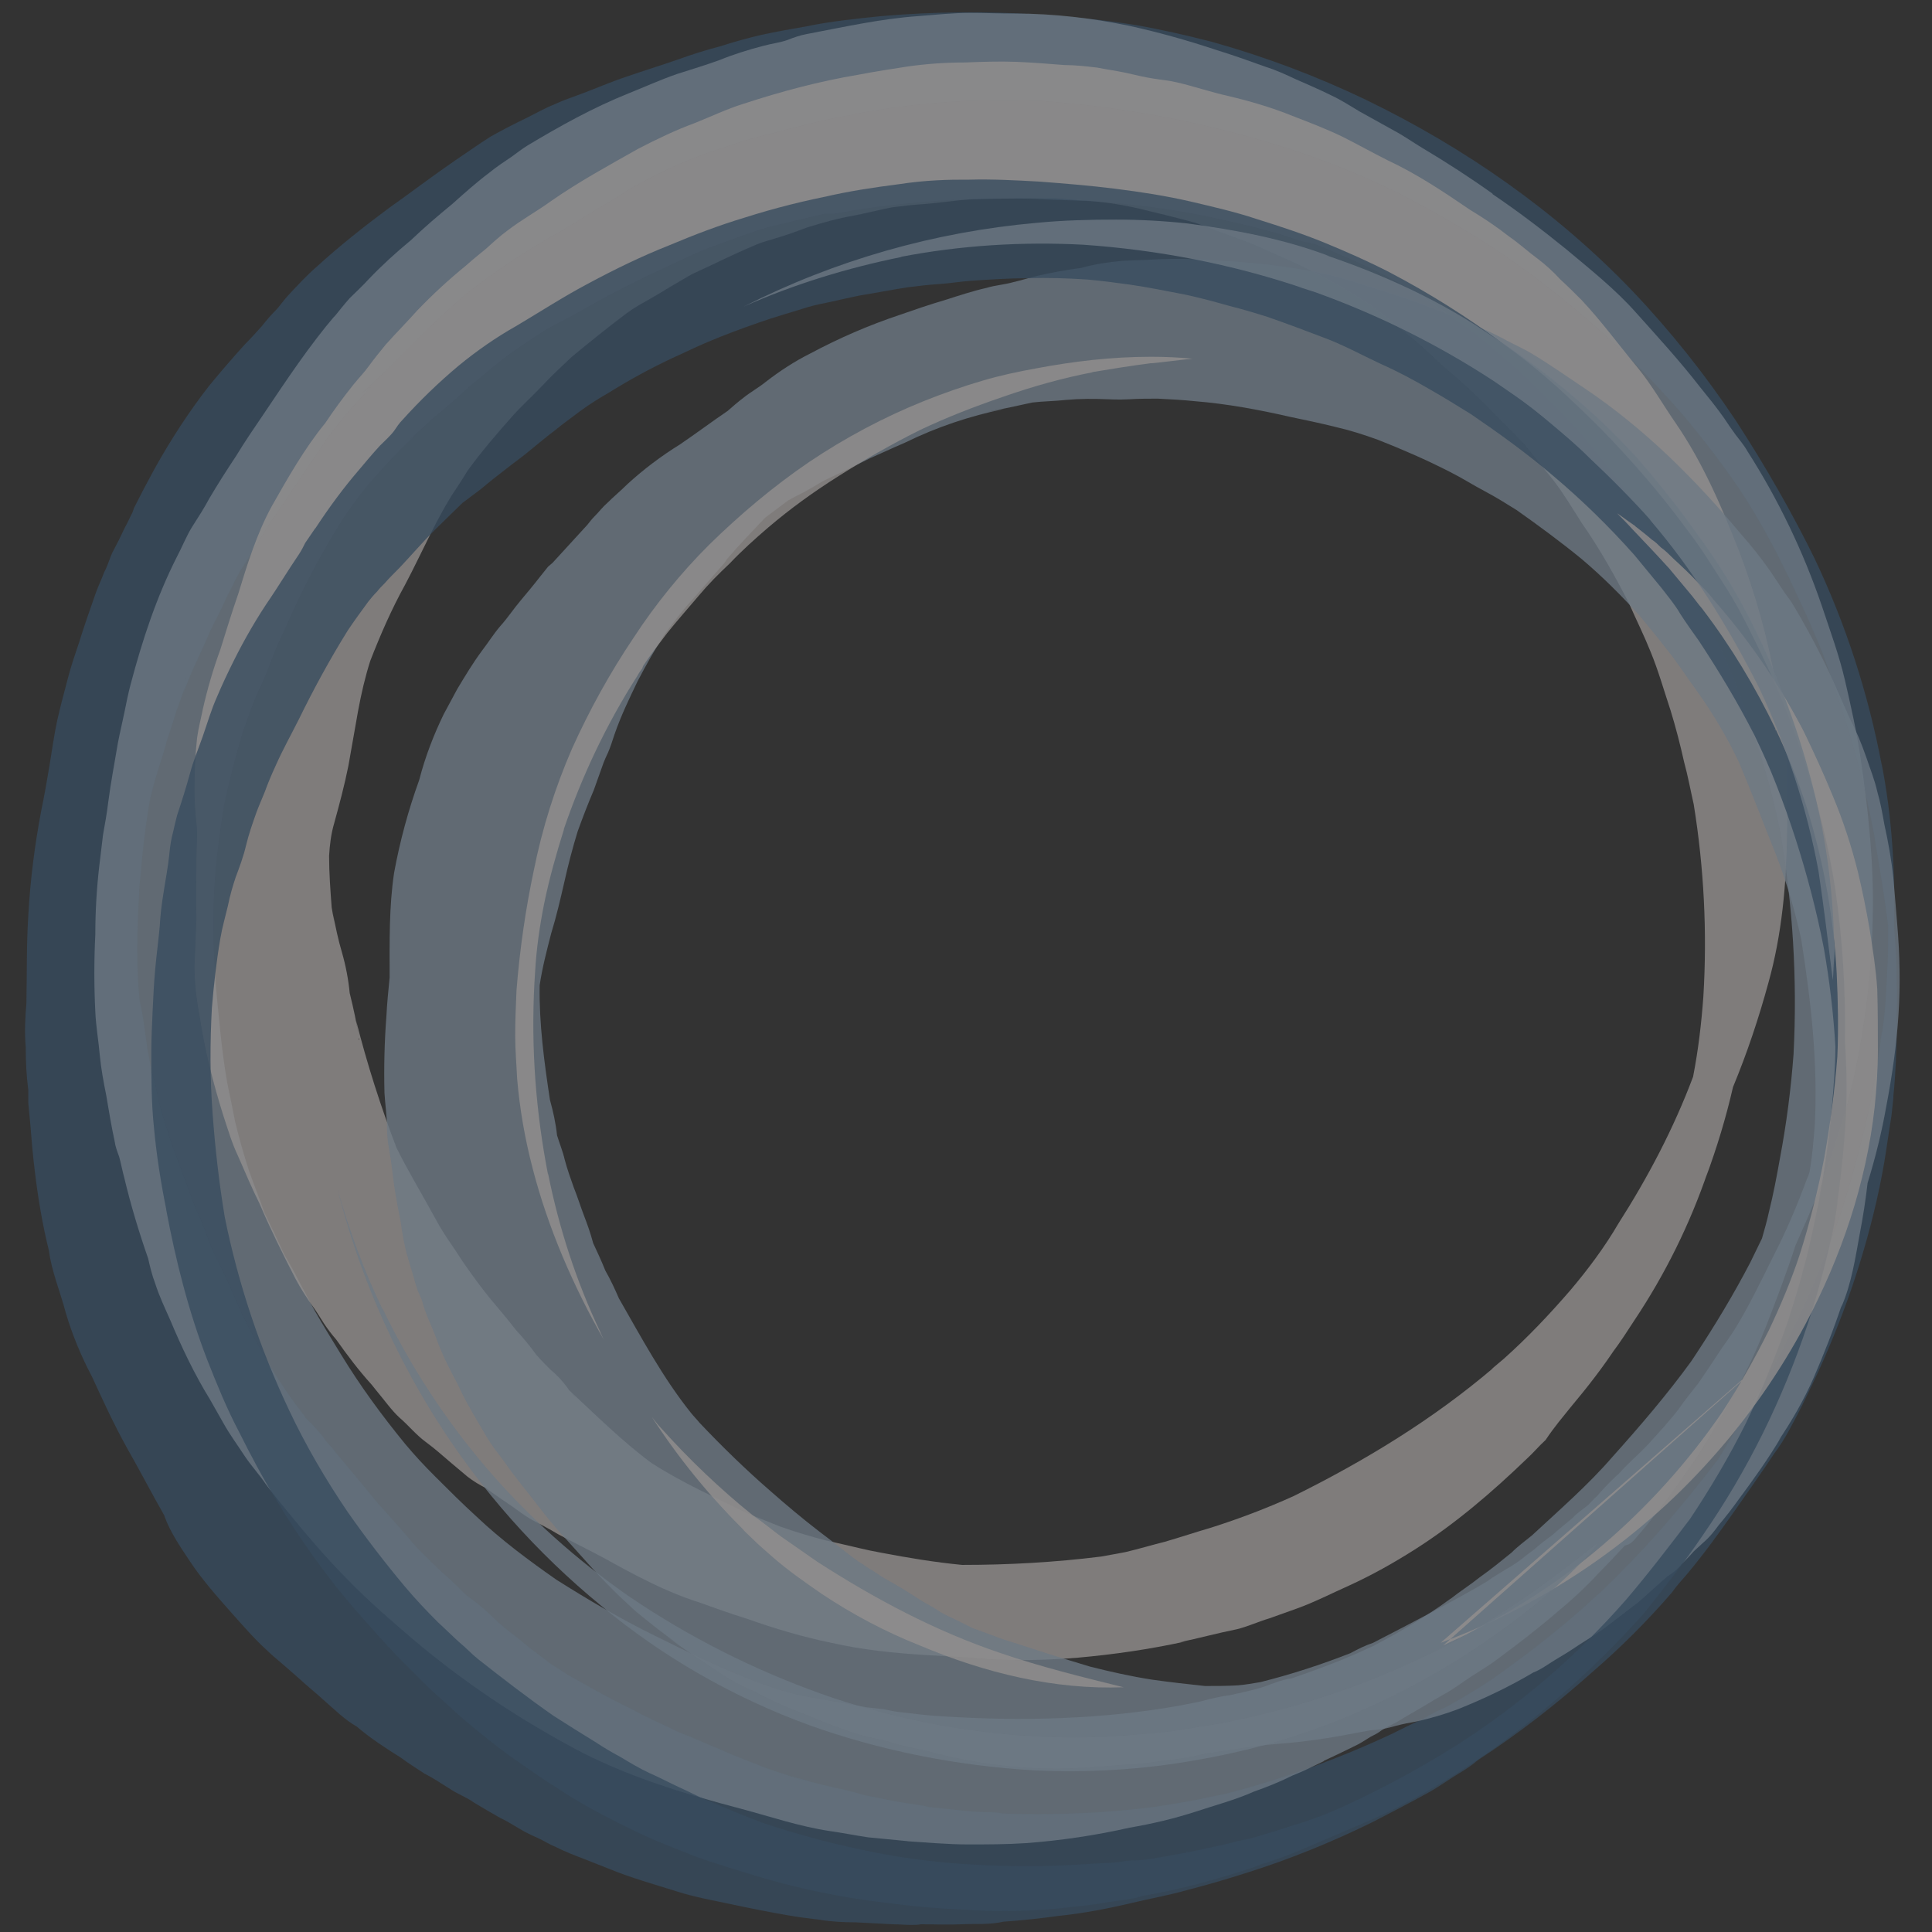 <?xml version="1.0" encoding="utf-8"?>
<!-- Generator: Adobe Illustrator 25.1.0, SVG Export Plug-In . SVG Version: 6.00 Build 0)  -->
<svg version="1.1" id="Layer_1" xmlns="http://www.w3.org/2000/svg" xmlns:xlink="http://www.w3.org/1999/xlink" x="0px" y="0px"
	 viewBox="0 0 300 300" style="enable-background:new 0 0 300 300;" xml:space="preserve">
<rect x="0" y="0" width="300" height="300" fill="#333333" stroke="none"/>
<style type="text/css">
	.st0{opacity:0.5;}
	.st1{opacity:0.79;fill:#3A6389;enable-background:new    ;}
	.st2{opacity:0.79;fill:#A6BED5;enable-background:new    ;}
	.st3{opacity:0.79;fill:#F3EBE9;enable-background:new    ;}
</style>
<g class="st0">
	<path class="st1" d="M261.9,244.5c2.7-3.2,5.2-6.7,7.6-10.1c2-2.9,4.1-5.8,6-8.7c1.7-2.2,3-4.9,4.3-7.4c1.1-2.3,2.3-4.7,3.3-7
		c2.2-5,4.1-10,5.7-15.2s2.9-10.4,3.8-15.7c0.4-2.4,0.7-4.7,1.1-7.1c0.1-0.9,0.2-1.8,0.3-2.8c0-0.1,0-0.2,0-0.3
		c0.2-1.8,0.3-3.7,0.4-5.5c0-0.9,0.1-1.8,0.1-2.7c0-0.5,0-1.1,0-1.7v0c0-2.9,0.1-5.8,0-8.7c0-0.1,0-0.2,0-0.2c0-2.6-0.2-5.1-0.4-7.7
		c0.2-8.4-0.3-16.8-1.9-25c0,0,0,0.1,0,0.1c-2.1-11.1-5.6-21.9-10.4-32l0.3,0.6c-3.7-7.6-7.9-14.9-12.5-22
		c-4.8-7.2-10.2-14-16.2-20.3c-11.8-12.3-26-22.2-41.3-29.6c-7.7-3.7-15.7-6.7-23.9-9c-3.9-1-7.8-1.9-11.8-2.6
		c-4.9-0.8-9.8-1.3-14.7-1.6c-8.3-0.6-16.6-0.5-24.8,0.2c-3.9,0.4-7.9,0.8-11.7,1.6c-2.3,0.4-4.6,0.8-6.9,1.3
		c-2.2,0.5-4.3,1.1-6.5,1.8c-2.3,0.6-4.5,1.3-6.7,2.1c-2.6,0.9-5.2,1.7-7.8,2.6c-2.4,0.8-4.7,1.8-7.1,2.7c-1.4,0.5-2.8,1-4.1,1.6
		c-1.5,0.6-2.9,1.4-4.3,2.1c-1.9,0.9-3.8,1.9-5.6,2.9c-1.9,1.2-3.7,2.5-5.5,3.7c-3.5,2.4-6.9,5-10.3,7.4c-3.9,2.9-7.7,5.9-11.2,9.1
		c-1.5,1.3-2.9,2.8-4.2,4.2c-0.4,0.4-0.8,0.9-1.2,1.4c-0.4,0.5-0.6,0.8-1,1.2c-0.7,0.7-1.4,1.5-2.1,2.4c-0.9,1-1.8,2-2.7,2.9
		c-1.9,2.1-3.8,4.3-5.6,6.5c-3.1,4-5.9,8.3-8.4,12.8c-1.1,2-2.2,4.1-3.2,6.1c-0.1,0.3-0.2,0.7-0.4,1c-0.3,0.6-0.6,1.3-1,2
		c-0.6,1.3-1.3,2.7-2,4c-0.4,0.9-0.7,2-1.2,2.9c-0.4,1.1-0.9,2.1-1.3,3.2c-0.9,2.6-1.8,5.1-2.6,7.7c-0.6,1.8-1.2,3.5-1.7,5.4
		c-0.6,2.3-1.2,4.5-1.7,6.7c-0.5,2.3-0.8,4.6-1.2,7c-0.4,2.4-0.8,4.7-1.3,7.1c-1,5.3-1.7,10.7-2,16.2c-0.3,4.6-0.2,9.1-0.3,13.7
		c-0.2,2.3-0.3,4.6-0.1,6.8c0,2.3,0.1,4.4,0.4,6.7c0,0.6,0,1.3,0,2c0.1,1.1,0.2,2.2,0.3,3.2c0.2,2.5,0.4,4.9,0.7,7.3
		c0.5,4.2,1.2,8.4,2.2,12.4c0.4,3.2,1.8,6.5,2.6,9.6c1,3.4,2.4,6.8,4.1,10c1.7,3.7,3.4,7.4,5.4,11c2,3.5,3.8,7,5.8,10.5l0.1,0.3
		c0.9,2.4,2.4,4.6,3.8,6.7c1.9,2.9,4.3,5.6,6.6,8.2c1.8,2,3.5,4,5.5,5.8c0.8,0.8,1.7,1.5,2.5,2.2s1.6,1.4,2.4,2.1
		c1.3,1.2,2.8,2.4,4.1,3.6c1.5,1.3,3.1,2.9,4.9,3.9c2.1,1.8,4.4,3.3,6.8,4.8c1.2,0.9,2.5,1.7,3.7,2.5c1.4,0.7,2.7,1.6,4,2.4
		c1.2,0.8,2.6,1.3,3.7,2.1c1.3,0.8,2.7,1.6,4.1,2.4c1.3,0.6,2.6,1.5,3.9,2.2c0.6,0.3,1.2,0.6,1.9,0.9c0.9,0.4,1.8,1,2.8,1.4
		c1.4,0.7,2.9,1.3,4.5,1.9c1.3,0.5,2.5,1,3.8,1.5c3.4,1.4,7,2.4,10.5,3.5c2.8,0.9,5.7,1.4,8.5,2c2.8,0.6,5.8,1.2,8.7,1.7
		c1.7,0.3,3.3,0.5,5,0.7c1.8,0.3,3.7,0.4,5.6,0.4c1.9,0.1,3.8,0.2,5.7,0.3c1,0,2,0.1,2.9,0.1c0.5,0,1,0,1.5-0.1c2.1,0,4.2,0.1,6.3,0
		s4.4,0.1,6.5-0.4c2.9-0.2,5.7-0.5,8.6-0.9c3.8-0.4,7.5-1.1,11.3-2c2.9-0.7,5.8-1.2,8.6-2c3.1-0.8,6.2-1.7,9.3-2.7
		c6.7-2.1,13.3-4.8,19.6-7.9c2.9-1.5,5.8-3,8.7-4.6c1.6-0.9,3.1-2,4.6-2.9c1-0.6,2.1-1.3,3-2.1c6.3-4.1,12.2-8.7,17.8-13.7
		c4.4-3.8,8.5-7.9,12.3-12.3C260.3,246.3,261.1,245.4,261.9,244.5L261.9,244.5z M257.8,237.6c-2.9,3.3-6,6.5-9.2,9.6
		c-1,0.8-1.9,1.7-2.9,2.6c-3.2,2.8-6.4,5.4-9.8,7.9c-1.8,1.3-3.6,2.7-5.5,3.9s-3.9,2.4-5.9,3.5c-1.2,0.5-2.4,1.1-3.5,1.8
		c-1.6,0.7-3.2,1.5-4.8,2.3c-8.3,3.9-16.9,7-25.7,9.3l0.5-0.1c-2,0.4-3.9,0.8-5.8,1.2c-2.3,0.4-4.6,0.8-6.9,1.1
		c-2.5,0.3-5,0.5-7.5,0.7c-5.1,0.3-10.1,0.4-15.2,0.2c-0.8-0.2-1.7-0.2-2.5-0.2l-2-0.1c-2.3-0.2-4.6-0.5-6.9-0.7l-0.7-0.2
		c-0.9-0.1-1.8-0.3-2.7-0.4c-2.1-0.3-4.2-0.8-6.3-1.2l1,0.3c-2.1-0.6-4.2-1.2-6.3-1.6c-2.2-0.5-4.3-1.1-6.4-1.7
		c0.9,0.3,1.7,0.6,2.6,0.9c-2.1-0.7-4.2-1.4-6.3-2.1c-2.2-0.9-4.5-1.7-6.7-2.7c-1.3-0.6-2.7-1.1-4-1.7c-1.3-0.6-2.9-1.1-4.2-1.8
		c-1.2-0.6-2.6-1.2-3.8-1.8c-1.1-0.5-2.2-1.2-3.3-1.7c-2.9-1.4-5.7-3-8.5-4.6l0.6,0.4c-1.2-0.7-2.3-1.5-3.5-2.2
		c-0.8-0.6-1.7-1.3-2.5-1.9c-1.3-0.9-2.5-2.1-3.8-3c-1.2-0.9-2.3-1.9-3.3-2.9c-1.2-1.1-2.4-2.1-3.7-3c-1.2-1.2-2.4-2.4-3.7-3.5
		c-1.3-1.2-2.6-2.5-3.8-3.7l-0.8-0.9l-0.1-0.1c-0.8-1-1.6-1.9-2.5-2.9c-0.9-1-1.8-2.1-2.7-3c-2.6-3.2-5.2-6.3-7.8-9.4
		c0.6,0.6,1.1,1.3,1.7,2c-0.7-0.9-1.5-1.7-2.2-2.6c-0.9-1.3-2-2.4-3.1-3.5l-0.1-0.2c-1.5-1.9-2.9-3.9-4.2-5.9
		c-1.7-2.7-3.2-5.5-4.7-8.3c-0.2-0.5-0.5-1-0.8-1.6c-0.7-1.6-1.4-3.2-2.1-4.8c-0.8-1.8-1.7-3.6-2.6-5.4c-0.8-2.1-1.5-4.2-2.5-6.2
		c-1.2-3.2-2.4-6.4-3.6-9.7c-0.7-2-1.3-4-1.9-6c-0.5-1.9-0.7-3.8-1.4-5.6c-0.2-1.5-0.5-2.9-0.8-4.4c0,0.3,0.1,0.6,0.2,0.9
		c-0.4-2.5-0.6-5-1.2-7.4c-0.6-5.6-0.4-11.2-0.1-16.8c0-0.8,0.1-1.7,0.2-2.5c0.3-3.7,0.7-7.3,1.3-11c0.6-3.6,2-7,2.9-10.5
		c-0.2,0.7-0.5,1.4-0.7,2.1c0.7-2.1,1.4-4.1,2-6.1c0.5-1.5,1.1-3,1.6-4.5l-0.4,1.4c1.1-3.2,2.7-6.2,4-9.3c0.7-1.6,1.6-3.1,2.3-4.7
		c0.7-1.6,1.6-3.2,2.4-4.8c1.6-2.4,3-4.9,4.6-7.4c0.6-0.9,1.3-1.9,1.9-2.8c0.6-0.8,1.2-1.7,1.7-2.5l-0.4,0.5
		c0.2-0.2,0.3-0.5,0.5-0.7l1-1.5c-0.2,0.3-0.5,0.7-0.7,1.1l1.6-2.4c1-1.5,2.1-3,3.1-4.6c1.3-1.9,2.8-3.6,4.2-5.3
		c1-1,1.9-2.1,2.9-3.1L56.2,61c3.3-2.9,6.3-6,9.4-9.1c2.2-2.2,4.4-4.2,6.7-6.2C77,42,81.9,38.8,86.9,36c2.6-1.5,5-3.1,7.6-4.6
		c1.3-0.7,2.5-1.6,3.7-2.3c1.6-0.9,3.2-1.7,4.8-2.5l-0.2,0.1l0.6-0.3c2.1-1,4.1-1.8,6.3-2.6c2.2-0.7,4.4-1.5,6.7-2.2
		c2.2-0.6,4.4-1.1,6.5-1.7c2.4-0.6,4.8-1.2,7.3-1.7l2.3-0.4l-0.3,0c9.8-1.9,19.9-2.6,29.9-2.1c13.4,1,26.6,3.6,39.3,7.8
		c5.4,1.8,10.7,4,15.8,6.5c5.4,2.8,10.6,5.8,15.6,9.1c10.6,7.2,20.2,15.7,28.6,25.4c3.1,3.7,6.1,7.6,8.8,11.6
		c2.8,4.2,5.2,8.7,7.4,13.2c1.4,3,2.9,6.1,4.2,9.2c1.5,3.4,2.7,7,3.8,10.5c2.3,6.7,4.1,13.6,5.4,20.5c0.1,0.6,0.2,1.3,0.3,1.9
		c0.7,4.1,1.4,8.3,1.9,12.4c0,2.6,0,5.1-0.2,7.7v0.1c0,0.8-0.1,1.5-0.1,2.3v-0.2c-0.1,2.1-0.3,4.3-0.6,6.4c-0.3,1-0.3,2.2-0.5,3.2
		c-0.3,2.2-0.7,4.3-1.1,6.4l0,0c0,0.2-0.1,0.5-0.1,0.7c-0.4,1.9-0.8,3.8-1.3,5.7c-1,4.1-2.1,8.1-3.4,12.1c-2.3,6.5-4.9,12.9-8,19.1
		c-3.3,6.6-7.3,12.9-11.1,19.3C263.8,230.5,260.9,234.1,257.8,237.6L257.8,237.6z M217,268.8l-0.5,0.2L217,268.8z M161.3,15.7
		l-0.7,0L161.3,15.7z M21.3,137.5l0-0.6L21.3,137.5z M28.7,105.8c0.1-0.2,0.1-0.5,0.2-0.7C28.8,105.4,28.8,105.6,28.7,105.8z
		 M292.2,118.4c0,0.1,0,0.2,0,0.3C292.2,118.6,292.2,118.5,292.2,118.4z"/>
	<path class="st2" d="M253.7,239.2c3.4-3.9,6.5-8.1,9.4-12.4c-0.2,0.4-0.5,0.7-0.7,1.1c2.8-4.1,5.2-8.5,7.6-12.8
		c2.7-4.9,4.6-10,6.5-15.1c0.8-2.2,1.6-4.4,2.3-6.6c0.6-1.4,1.3-2.9,1.9-4.3c3-6.9,5.4-14.2,7.1-21.5c1.8-8.3,2.9-16.8,3-25.3
		c0.2-8.3-0.7-16.5-1.9-24.7c-0.6-4-1.5-8-2.4-11.9c-0.9-3.9-2.3-7.7-3.6-11.6c-2.9-8.5-6.8-16.6-11.6-24.1
		c-0.5-0.9-1.2-1.7-1.8-2.5c-0.6-0.8-1.2-1.7-1.8-2.6c-1.2-1.7-2.5-3.3-3.8-4.9c-3.1-4-6.5-7.7-9.9-11.5c-3.2-3.6-7.1-6.7-10.8-9.8
		c-3.7-3-7.5-5.9-11.5-8.6l0.1,0c-3.5-2.5-7.2-4.9-10.9-7.1c-1.5-0.9-2.9-1.9-4.4-2.7c-1.8-1-3.6-2-5.4-3c-1.5-0.9-2.9-1.8-4.4-2.5
		c-1.8-0.9-3.7-1.7-5.5-2.5c-1.5-0.7-3-1.4-4.6-1.9c-2.5-0.9-5-1.8-7.6-2.6c-4.5-1.5-9.1-2.8-13.7-3.8c-5.8-1.2-11.7-1.9-17.7-1.9
		c-2.4,0-4.7-0.1-7-0.1c-2.7,0-5.4,0.3-8,0.5c-5.8,0.4-11.6,1.7-17.4,2.8c-1,0.2-1.9,0.5-2.9,0.9c-1.1,0.4-2.6,0.6-3.7,0.9
		c-2.3,0.6-4.6,1.3-6.8,2.2c-2.2,0.8-4.5,1.5-6.7,2.2c-2.6,0.9-5,2-7.5,3c-5.5,2.2-10.7,5.1-15.7,8.1c-0.8,0.5-1.6,1.1-2.4,1.7
		c-1.2,0.8-2.4,1.6-3.5,2.5c-2,1.5-3.9,3.2-5.8,4.9c-2.2,1.8-4.3,3.6-6.4,5.6c-2.3,1.9-4.5,3.9-6.6,6.1c-0.9,1-1.9,1.9-2.9,2.9
		c-0.8,0.9-1.6,1.9-2.4,2.9c0-0.1,0.1-0.2,0.2-0.3c-4.1,4.8-7.6,10.1-11.1,15.3c-1.5,2.2-3,4.4-4.4,6.7c-1.4,2.1-2.8,4.3-4.1,6.5
		c-0.8,1.5-1.7,2.9-2.6,4.3c-0.9,1.4-1.6,3.2-2.4,4.7c-3.2,6.3-5.4,13-7.2,19.8c-0.4,1.5-0.7,3-1,4.5c-0.3,1.5-0.7,3.1-1,4.7
		c-0.5,3-1.1,6.1-1.5,9.2c-0.2,1.7-0.5,3.3-0.8,5c-0.2,1.7-0.4,3.3-0.6,5c-0.4,3.5-0.6,7-0.6,10.5c-0.2,4-0.2,8,0,12
		c0.1,2.3,0.5,4.5,0.7,6.8c0.2,2.1,0.6,4.2,1,6.2c0.4,2.4,0.8,4.8,1.3,7.1c0.1,0.8,0.4,1.6,0.7,2.4c0.3,1.1,0.5,2.2,0.8,3.3
		c1,4.2,2.3,8.5,3.7,12.5l0,0c0.3,1.3,0.6,2.6,1.1,3.9c0.6,1.9,1.5,3.8,2.3,5.6c1.8,4.3,3.8,8.5,6.2,12.4c0.7,1.2,1.4,2.5,2.1,3.7
		c1,1.8,2.2,3.4,3.3,5.1c1,1.5,2.3,2.9,3.3,4.4c1,1.3,2,2.6,3,3.8c3.1,3.8,6.3,7.6,9.8,11.1c3.2,3.3,6.7,6.3,10.2,9.3
		c7.6,6.4,15.8,11.9,24.5,16.6c8.3,4.5,17.3,7.2,26.4,9.6c4.5,1.2,8.9,2.7,13.5,3.4c2.1,0.3,4.1,0.7,6.1,1c2.1,0.2,4.2,0.4,6.2,0.6
		h-0.2c3.2,0.2,6.3,0.5,9.5,0.5c3,0,6,0,9-0.2c5.4-0.4,10.8-1.2,16.1-2.4c3.5-0.6,6.9-1.4,10.3-2.5c3-1,6.1-1.8,9-3.1
		c2-0.7,4-1.5,6-2.5c0.7-0.3,1.5-0.6,2.3-1c0.8-0.4,1.7-0.8,2.5-1.2l0.1-0.1c1.5-0.7,3-1.4,4.6-2.2c0.9-0.4,1.8-1,2.6-1.5
		c0.6-0.3,1.2-0.6,1.7-1c0.8-0.5,1.6-0.9,2.4-1.3c0.7-0.4,1.3-0.8,2-1.2c1.8-1,3.5-2.1,5.3-3.1c1.5-0.8,2.9-1.9,4.3-2.8
		c1.4-0.9,2.9-1.8,4.2-2.8c3.1-2.3,6.1-4.6,9-7.1c2.3-1.9,4.6-4,6.6-6.2c1.4-1.4,2.7-2.8,4-4.2C253.1,239.8,253.4,239.5,253.7,239.2
		L253.7,239.2z M250.4,226.2c-3.8,4.4-8.3,8.3-12.5,12.2c-1.1,0.9-2.2,1.7-3.2,2.7c-1.6,1.3-3.2,2.6-4.9,3.8
		c-1.5,1.2-3.1,2.2-4.6,3.4l0.1-0.1c-3.8,2.8-7.9,5.2-12.1,7.4c-1.7,0.8-3.3,1.5-5,2.2c-2.5,1-5,1.9-7.6,2.8
		c-1.6,0.2-3.1,0.9-4.6,1.4c-1.6,0.5-3.2,0.8-4.9,1.2c-1.6,0.2-3.2,0.6-4.7,1c-1,0.2-2,0.4-3,0.6c-12.2,2.2-24.8,2.5-37.2,1.7
		c-2.1-0.1-4.1-0.4-6.1-0.6c-1-0.1-2-0.3-2.9-0.5c-0.9-0.1-1.8-0.2-2.7-0.3c-2.8-0.5-5.6-1-8.4-1.5c-2.5-0.4-5-1.1-7.4-2
		c-5.8-2-11.5-4.9-17-7.6c-5.3-2.6-10.4-5.6-15.3-8.7c-4.3-3-8.6-6.2-12.4-9.8c-2.3-2.1-4.4-4.2-6.5-6.3c-1.6-1.6-3.1-3.2-4.6-5
		c-3.6-4.4-6.9-8.9-9.9-13.8c-1.4-2.3-2.9-4.7-4.2-7c-0.8-1.5-1.6-3-2.4-4.5c-0.7-1.4-1.5-2.8-2.3-4.2c-0.7-1.5-1.4-3-2.1-4.5
		l0.5,1.1c-0.5-1-0.9-2-1.4-2.9c-0.8-2.3-1.7-4.5-2.5-6.8c-0.8-2.5-1.5-5-2.1-7.5c-0.4-2-0.8-4-1.2-5.9c-0.9-5.1-1.3-10.2-1.8-15.3
		c-0.4-5.6-0.5-11.2-0.1-16.8c0.3-3.7,0.8-7.4,1.4-11.1c0.8-3.8,1.8-7.6,2.9-11.3c0.9-2.5,1.7-5,2.9-7.4c0.7-1.5,1.3-3.1,1.9-4.7
		c0.6-1.6,1.4-3.1,2.1-4.7c2.5-5.7,5.4-11.2,8.7-16.4c1.5-2.2,3.1-4.4,4.9-6.4c2.1-2.4,4.3-4.7,6.6-6.8l-1.6,1.3
		c1.4-1.2,2.8-2.5,4.2-3.8c1.9-1.5,3.7-3.1,5.5-4.8c1.7-1.3,3.2-2.7,4.9-4c1.9-1.5,3.9-2.8,5.9-4.1c1.7-1.2,3.6-2,5.4-3
		c2.1-1.2,4.2-2.4,6.4-3.5l-3.1,1.5c2.9-1.4,5.7-2.9,8.6-4.3c1.9-0.8,3.8-1.8,5.7-2.7l-2.5,1.2c2.2-1,4.4-2.1,6.7-2.9
		c2.2-0.8,4.3-1.6,6.4-2.3c2.3-0.8,4.6-1.2,6.9-1.8c1.3-0.3,2.6-0.6,3.8-0.9l1.5,0l1.2-0.2c4.9-0.9,9.8-1.4,14.7-1.8
		c2.7-0.2,5.3-0.2,8-0.3c2.7-0.1,5.4-0.1,8,0l-2.3-0.1c3.2,0.2,6.4,0.3,9.7,0.4c6,0.4,12.1,1.1,18.1,2.3c3.3,0.7,6.6,1.4,9.8,2.3
		c1.6,0.4,3.2,0.9,4.8,1.5c0.9,0.3,2,0.4,2.9,0.7l0.5,0.2c3.1,1.3,6.2,2.6,9.2,4.1c2.8,1.4,5.5,2.9,8,4.6c1.9,1.3,3.8,2.7,5.8,4
		c2,1.5,3.9,3.2,5.8,4.8c2.2,1.8,4.2,3.8,6.2,5.8c2.3,2.3,4.5,4.5,6.5,6.9l-0.6-0.7l1.2,1.4c1.9,2.3,3.7,4.8,5.5,7.1
		c1,1.4,2,2.9,2.8,4.3c0.9,1.6,2,3,3,4.5c0.9,1.3,1.6,2.8,2.5,4.1c0.9,1.4,1.8,2.9,2.6,4.4c1.4,2.5,2.7,5,3.9,7.6
		c2,4.4,3.7,8.9,5.2,13.5c1.6,4.7,2.9,9.5,3.9,14.4c2,11.5,2.7,23.1,2.1,34.7c-0.4,5.4-1.1,10.8-2.1,16.1c-0.5,2.8-1,5.5-1.7,8.3
		c-0.3,1.4-0.7,2.8-1.1,4.2c-0.6,1.2-1.2,2.5-1.8,3.7c-2.6,5-5.5,9.8-8.6,14.5l-0.6,0.9C258.9,216.5,254.7,221.4,250.4,226.2
		L250.4,226.2z M134,32l-0.9,0.2L134,32z"/>
	<path class="st3" d="M243.9,218.5c2.6-3.1,5.1-6.3,7.3-9.7c-0.3,0.4-0.5,0.8-0.8,1.2c1.2-1.6,2.3-3.3,3.4-5
		c4.8-7.2,8.6-14.9,11.4-23.1c-0.1,0.3-0.2,0.6-0.3,0.9c1.7-4.6,3.1-9.2,4.2-14c2.2-5.3,4-10.7,5.5-16.2c2.1-7.5,2.8-15.4,2.9-23.1
		c0.1-3.8,0.1-7.7-0.1-11.5c-0.2-4.1-0.8-8.1-1.7-12.1c-1.2-6.9-3.1-13.6-5.6-20.2c-2.7-6.9-5.7-13.9-9.9-20c-2-2.9-3.7-5.9-5.9-8.6
		c-2.9-3.5-5.6-7.2-8.7-10.5c-1.1-1.1-2.2-2.2-3.3-3.2c-1.1-1.2-2.3-2.3-3.5-3.2c-1.5-1.1-2.9-2.4-4.5-3.5c-1.9-1.5-4-2.9-6-4.1
		c-4.1-2.8-8.3-5.6-12.8-7.7c-2.4-1.2-4.7-2.5-7.1-3.7c-2.5-1.2-5.1-2.2-7.7-3.2c-3.2-1.3-6.6-2.3-10-3.1c-2.7-0.6-5.3-1.5-7.9-2.1
		c-1.2-0.3-2.5-0.4-3.7-0.6c-1.4-0.2-2.9-0.6-4.3-0.9c-1.4-0.3-2.9-0.5-4.4-0.8c-1.7-0.2-3.4-0.4-5.1-0.4c-2.5-0.2-5-0.4-7.5-0.5
		c-2.7-0.1-5.3,0-8,0.1c-2.9,0-5.8,0.2-8.7,0.6c-2.6,0.4-5.2,0.8-7.8,1.3c-6,1-12,2.6-17.8,4.5c-2.6,0.8-5.1,2-7.6,3
		c-3,1.1-5.9,2.5-8.8,4c-4.6,2.6-9.2,5.1-13.5,8.1c-2.2,1.6-4.6,2.9-6.8,4.6c-1.1,0.8-2.2,1.8-3.3,2.8c-1.1,0.9-2.1,1.7-3.1,2.6
		c-2.7,2.2-5.2,4.5-7.6,7c-1.6,1.8-3.3,3.5-4.9,5.3c-0.9,1.1-1.8,2.2-2.6,3.3c-0.7,1-1.6,1.9-2.4,2.9c-1.6,2-3,3.9-4.4,6
		c-3.2,3.9-5.8,8.5-8.3,12.9c-2.3,4.2-3.8,9-5.2,13.6c-1,2.9-1.9,5.8-2.8,8.7c-1.1,3-2,6.1-2.7,9.2c-0.3,1.5-0.7,3-0.9,4.5
		c-0.3,2.7-0.4,5.4-0.4,8.1c0,1.7,0.1,3.4,0.3,5.1c0.2,1.8,0,3.6,0,5.4c0,3.2-0.1,6.3,0,9.5c-0.1,2.4-0.2,4.9-0.3,7.3
		c0,2.6,0.3,5.2,0.8,7.8c0.8,5.3,2.1,10.4,3.7,15.5c0.7,2.1,1.3,4.2,2.3,6.3c1.1,2.5,2.1,4.9,3.3,7.3c1.7,4,3.6,7.8,5.6,11.7
		c0.8,1.5,1.7,2.9,2.7,4.3c0.6,0.8,1.1,1.7,1.7,2.6c0.6,0.9,1.2,1.7,1.9,2.5c1.7,2.4,3.5,4.8,5.5,7l0.8,1c1.1,1.3,2.3,3,3.5,4.1
		c1.4,1.2,2.6,2.7,4.1,3.8s2.7,2.2,4,3.3c0.8,0.7,1.7,1.4,2.5,2.1c0.9,0.7,1.9,1.3,2.9,1.8c1.3,1,2.7,1.9,4,2.8c1,0.7,2,1.5,3.1,2.1
		c1.3,0.7,2.7,1.4,4,2.2c2.4,1.3,4.9,2.5,7.3,3.8c4.7,2.6,9.5,5.2,14.6,6.8c2.5,0.9,5,1.8,7.6,2.6c4.2,1.5,8.6,2.8,13,3.7
		c4.8,1.1,9.8,1.6,14.7,1.9c1.7,0.1,3.4,0.2,5.2,0.3c1.5,0.1,2.9,0.2,4.4,0.3H153c4.8,0.3,9.6,0.2,14.4-0.2
		c5.6-0.5,11.1-1.3,16.6-2.5l-0.8,0.1c2.9-0.6,5.8-1.4,8.8-2c1.7-0.4,3.4-1.2,5.1-1.7c1.4-0.5,2.8-1,4.2-1.5c2.8-1,5.5-2.4,8.2-3.6
		c3.5-1.6,6.9-3.5,10.2-5.6c6.3-4,12-8.9,17.4-14.1c1-0.9,1.9-2,2.9-2.9C241.4,221.5,242.7,220,243.9,218.5L243.9,218.5z
		 M243.8,200.4c-3.2,3.7-6.6,7.3-10.3,10.6c-0.6,0.5-1.3,1.1-1.9,1.6l0.3-0.2c-9.4,8-19.9,14.4-31,19.9c-4.2,1.9-8.4,3.5-12.8,4.9
		c-2.4,0.7-4.8,1.5-7.2,2.2c-2,0.5-4,1.1-6.1,1.6l-2.1,0.4l0.5-0.1l-2.2,0.4c-7.2,0.9-14.4,1.3-21.6,1.3c-4.2-0.4-8.4-1.1-12.6-1.9
		c-2.3-0.4-4.5-1-6.8-1.5c-2.3-0.5-4.4-1.1-6.6-1.8c-0.7-0.2-1.4-0.5-2.1-0.7c-1.3-0.5-2.7-1.1-4-1.6c-2-0.8-3.8-1.8-5.7-2.7
		c-3.6-1.7-7.1-3.5-10.4-5.6c-4.6-3.4-8.7-7.5-12.9-11.4c0,0,0-0.1-0.1-0.2c-0.8-1.1-1.7-2.1-2.7-2.9c-0.7-0.7-1.5-1.5-2.2-2.3
		c-1-1.4-2.1-2.7-3.2-3.9c-1.3-1.7-2.7-3.3-4.1-5c-1.3-1.6-2.6-3.4-3.8-5.1c-0.7-1-1.3-2-2-3c-0.9-1.3-1.8-2.7-2.5-4
		c-2-3.7-4.2-7.3-6.1-11.1c-2.5-6.5-4.6-13.1-6.3-19.8l0.5,2.9c-0.4-2.4-0.9-4.8-1.5-7.2c-0.2-2.1-0.6-4.2-1.2-6.3c-0.6-2-1-4-1.4-6
		l0.5,2.8c-0.2-1.3-0.5-2.5-0.7-3.8c-0.2-2.7-0.4-5.3-0.4-8c0.1-1.7,0.3-3.4,0.8-5.1c0.8-2.9,1.6-5.9,2.2-8.9c0.5-2.8,1-5.7,1.5-8.5
		c0.5-2.7,1.1-5.3,1.9-7.8c1.6-4.1,3.3-8,5.4-11.8c2.7-5.1,4.9-10.4,8.1-15.2l-1.7,2.6c1.1-1.7,2.3-3.4,3.3-5.1
		c2.1-2.9,4.5-5.7,6.9-8.4c1.5-1.7,3.2-3.2,4.7-4.8c1.5-1.6,3-3,4.6-4.5c2.8-2.3,5.5-4.5,8.3-6.6c1.7-1.3,3.6-2.2,5.4-3.3
		c1.6-1,3.2-1.9,4.9-2.9c1.5-0.7,3-1.4,4.5-2.1l-0.9,0.4c2.1-1,4.3-2,6.4-2.9c1.2-0.5,2.5-0.8,3.7-1.2c1.4-0.4,2.9-1,4.3-1.5
		c2.3-0.7,4.7-1.4,7.1-1.8c2-0.4,4-0.9,6-1.3c1.6-0.2,3.2-0.4,4.9-0.5c2.6-0.2,5.1-0.6,7.7-0.8c2.3-0.1,4.7,0,7-0.1
		c1.9,0,3.7,0,5.7,0c1.7,0.1,3.4,0.3,5.1,0.4l-1.5-0.1c3.2,0.1,6.4,0.6,9.5,1.3c2.9,0.7,5.8,1.4,8.7,2.2c2.2,0.8,4.3,1.6,6.5,2.4
		c2.7,0.9,5.2,2.2,7.8,3.3c4.5,2,8.8,4.4,12.9,7.1c2.1,1.6,4.1,3.2,6.2,4.9c2.3,1.8,4.2,3.9,6.4,5.7c1.9,1.6,3.7,3.3,5.5,5.1
		c1.9,2,3.9,3.9,5.8,5.9c1.5,1.9,3.1,3.8,4.6,5.7c1.6,2.1,2.9,4.3,4.3,6.5c2.8,4,5.2,8.3,7.4,12.6c1.1,2.5,2.3,4.9,3.3,7.4
		c1.2,2.9,2.1,6.1,3.1,9.1c0.8,2.6,1.5,5.3,2.1,8c0.6,2.2,1,4.4,1.5,6.6c1.6,9.9,2.1,19.9,1.5,29.8c-0.3,4.2-0.8,8.4-1.6,12.5
		c-3,8-7,15.6-11.6,22.8C249.2,193.6,246.6,197.1,243.8,200.4L243.8,200.4z M89.4,217c-0.2-0.2-0.4-0.4-0.6-0.7L89.4,217z"/>
	<path class="st2" d="M266.9,236.8c1.1-1.3,2.1-2.6,3.1-4c2.3-3.1,4.6-6.3,6.6-9.7l-0.5,0.7c2.1-3.1,4-6.4,5.5-9.8
		c1.6-3.7,3.1-7.5,4.4-11.4l-0.1,0.4c1.6-3.6,2.2-7.7,2.9-11.5c0.5-2.6,0.9-5.2,1.2-7.8c1.2-3.9,2.2-7.9,2.9-11.9
		c0.9-4.7,1.6-9.5,1.9-14.3c0.3-4.6,0.2-9.3-0.2-14c-0.2-2.4-0.4-4.8-0.6-7.2c-0.3-2.8-0.8-5.6-1.4-8.3c-0.3-1.7-0.6-3.4-1.1-5.1
		c-0.4-1.8-1.1-3.5-1.7-5.3c-0.7-2-1.5-4-2.5-5.9c-0.9-2-1.8-4.1-2.7-6.1c-1.9-4.1-4-8.1-6.3-11.9c-0.5-0.8-1.1-1.5-1.6-2.3
		c-0.6-0.9-1.2-1.8-1.8-2.7c-1.4-2-2.9-3.9-4.5-5.7c-7.1-8.5-15-16.4-24.2-22.6c-2.7-1.8-5.4-3.7-8.2-5.4c-1.3-0.8-2.7-1.4-4-2.1
		c-1.3-0.7-2.7-1.4-4.1-2c-2.4-1.1-4.9-2.1-7.3-3c-3.4-1.3-6.9-2.5-10.6-3.6l1.2,0.4c-3.4-1.2-7-2.2-10.6-2.8
		c-4.2-0.7-8.4-1.2-12.7-1.4c-3.6-0.3-7.2-0.4-10.9-0.2c-1.6,0.1-3.1,0.1-4.7,0.2c-2.2,0.2-4.3,0.5-6.4,1.1
		c-2.3,0.3-4.5,0.7-6.7,1.2c-1.3,0.3-2.5,0.7-3.8,1c-1.4,0.4-2.9,0.5-4.2,0.9c-2.2,0.5-4.3,1.2-6.5,1.9c-2.4,0.7-4.7,1.5-7,2.3
		c-4.8,1.6-9.4,3.6-13.9,6c-2.4,1.2-4.7,2.7-6.9,4.4c-1.1,0.9-2.4,1.6-3.5,2.5c-0.8,0.6-1.6,1.3-2.4,2c-2.5,1.7-4.9,3.5-7.4,5.2
		c-2.9,1.8-5.7,3.9-8.2,6.2c-1,1-2.1,1.9-3.1,2.9c-0.7,0.6-1.3,1.4-2,2.1c-0.4,0.4-0.7,0.8-1.1,1.3c-1.8,2-3.6,3.9-5.4,5.9
		c-0.2,0.2-0.5,0.4-0.7,0.6c-0.4,0.5-0.8,1-1.2,1.5c-1,1.3-2.1,2.6-3.1,3.8c-1.1,1.3-2,2.7-3.1,3.9c-1.1,1.3-1.9,2.6-2.9,3.9
		c-1.4,1.9-2.6,3.9-3.8,5.9c-0.7,1.3-1.4,2.6-2.1,3.9c-1.6,3.3-2.9,6.7-3.8,10.2c-1.7,4.7-3,9.5-3.9,14.4
		c-0.8,5.3-0.7,10.7-0.7,16.1v0.2c-0.2,2-0.4,4-0.5,6c-0.3,3.9-0.4,7.9-0.3,11.9c0.1,1.8,0.4,3.7,0.4,5.5c0,1,0.1,2.1,0.3,3.1
		c0.1,0.9,0.3,1.7,0.4,2.6c0.3,2.9,0.8,5.8,1.4,8.7c0.2,1.6,0.5,3.2,0.9,4.9c0.3,0.9,0.5,1.8,0.8,2.7c0.3,0.9,0.5,1.8,0.8,2.7
		c0.2,0.8,0.7,1.5,0.9,2.3c0.5,1.9,1.4,3.6,2.1,5.5c0.9,2.5,2.1,4.9,3.4,7.3c0.9,2,2,3.9,3.1,5.8c0.7,1.1,1.3,2.3,2,3.3
		c0.7,1.1,1.5,2,2.2,3c1.3,1.9,2.8,3.7,4.2,5.5c1.7,2.2,3.4,4.4,5.3,6.4c0.9,1,1.8,2,2.7,3c1.5,1.7,3.1,3.4,4.7,5l-0.3-0.3
		c1.2,1.2,2.5,2.4,3.7,3.5c2.3,1.9,4.6,3.7,7,5.4l-2.2-1.5c2.7,2,5.5,3.8,8.2,5.6c1.9,1.3,4,2.4,6.1,3.2l-0.2,0
		c2.3,1.2,4.7,2.3,7.2,3.2c2.5,1.1,5,2,7.5,2.9c1.6,0.5,3.2,0.9,4.9,1.2c1.3,0.4,2.6,0.8,4,1.1c1,0.2,1.8,0.4,2.8,0.6
		c7.1,1.9,14.4,2.9,21.7,2.7c3.6-0.1,7.2-0.5,10.8-0.7c1.7-0.1,3.2-0.4,4.9-0.6c1.9-0.2,3.8-0.5,5.7-1c3.7-0.5,7.4-1.2,11.2-1.5
		c4.1-0.3,8.2-0.9,12.2-1.7l2.2-0.4c1.4-0.1,2.7-0.3,4-0.7c1.1-0.3,2.2-0.5,3.3-0.7c2.2-0.5,4.3-1.1,6.4-1.9c4-1.6,8-3.5,11.7-5.7
		c1.1-0.4,2.3-1.3,3.3-1.9c0.8-0.5,1.7-1,2.6-1.6c1.9-1.3,3.9-2.4,5.7-3.8c1.6-1.2,3.1-2.4,4.7-3.6c1.5-1.3,3-2.7,4.5-4
		c0.8-0.5,1.6-1.1,2.2-1.9c0.6-0.6,1.3-1.3,1.9-2c0.4-0.4,0.9-0.8,1.3-1.2C265.6,238.6,266.3,237.6,266.9,236.8L266.9,236.8z
		 M255.9,224.3c-1.4,1.5-3.1,2.9-4.4,4.4c-1,0.9-2,1.9-2.9,2.9c-0.2,0.2-0.4,0.5-0.6,0.7c-0.5,0.4-0.9,0.9-1.4,1.4l0,0
		c-0.7,0.6-1.7,1.2-2.4,2c-1.1,0.9-2.2,1.8-3.2,2.7c-1,0.7-2,1.5-2.9,2.3l0.4-0.3c-0.7,0.5-1.4,1-2.1,1.6c-0.8,0.6-1.7,1.2-2.6,1.7
		c-0.9,0.6-1.9,1.1-2.8,1.8c-2.8,1.7-5.7,3.2-8.6,4.8c-3,1.6-6.1,3.2-9.2,4.8c-1.2,0.4-2.4,1-3.5,1.6c-4.6,1.8-9.2,3.3-14,4.5
		c-1.2,0.2-2.3,0.4-3.5,0.5c-1.7,0.1-3.4,0.1-5.1,0.1c-2.8-0.3-5.5-0.6-8.3-1c-3.2-0.5-6.3-1.2-9.5-2c-1.9-0.6-3.7-1.1-5.6-1.7
		c-2.1-0.7-4.1-1.3-6.2-2l-1.6-0.5c-1.6-0.6-3.3-1.2-4.9-1.8c-0.8-0.4-1.6-0.8-2.4-1.2c-0.8-0.4-1.8-0.8-2.6-1.3
		c-1.3-0.9-2.8-1.6-4-2.4l1.6,1c-2.1-1.4-4.2-2.7-6.4-3.9c-0.9-0.6-1.8-1.2-2.8-1.8c-0.5-0.4-1.1-0.7-1.7-1.1l1.2,0.8
		c-2.3-1.6-4.4-3.4-6.7-5.1c-2.6-2-5.1-4.1-7.6-6.3c-3.8-3.3-7.5-6.9-11-10.6c-0.4-0.5-0.9-1-1.3-1.5c-4.4-5.5-7.7-11.7-11.2-17.8
		c-0.6-1.4-1.3-2.9-2.1-4.3c-0.6-1.5-1.3-3-2-4.5l0.1,0.2c-0.4-1.5-0.9-2.9-1.4-4.2s-1-2.9-1.6-4.4c-0.5-1.4-1-2.8-1.4-4.3
		c-0.3-1.3-0.8-2.5-1.2-3.8c-0.2-1.9-0.6-3.7-1.1-5.5c-0.9-5.9-1.7-11.9-1.6-17.8c0.4-2.7,1.1-5.4,1.8-8.1c0.8-2.6,1.4-5.2,2-7.8
		c0.6-2.7,1.3-5.4,2.1-8c0.8-2.2,1.6-4.3,2.5-6.4c0.5-1.4,1-2.8,1.5-4.2c0.2-0.5,0.4-1,0.7-1.6c0.4-0.9,0.7-1.9,1-2.8
		c1-2.9,2.3-5.6,3.6-8.3c1.3-2.5,2.7-5,4.2-7.3c1.5-2,2.9-3.9,4.6-5.7c0.9-1,1.8-2.1,2.7-3.1c0.4-0.5,0.9-1,1.3-1.5
		c0.4-0.4,0.8-0.9,1.1-1.4c1.9-2.2,3.9-4.3,5.9-6.4c1.2-0.9,2.4-1.8,3.6-2.7c0.7-0.4,1.5-0.8,2.3-1.2c1.1-0.6,2.1-1.2,3.1-1.8
		c1.3-0.6,2.7-1.3,4-1.9l0.6-0.3l0.1,0l-0.1,0l2.6-1.3c1.3-0.6,2.7-1.2,4-1.8l1.6-0.7c4.9-2.4,10-4.1,15.3-5.2
		c-0.8,0.1-1.6,0.3-2.4,0.4c2.3-0.4,4.5-0.9,6.8-1.4c1.7-0.2,3.4-0.2,5.2-0.4c2.2-0.2,4.4-0.2,6.6-0.1l-1.8-0.1
		c1.7,0.1,3.3,0.2,5,0.1c1.6-0.1,3-0.1,4.5-0.1c2,0.1,3.9,0.2,5.8,0.4c4.9,0.4,9.8,1.3,14.6,2.4c2.4,0.5,4.8,1,7.2,1.6
		c2.2,0.5,4.4,1.2,6.6,2c3.8,1.5,7.5,3.1,11.2,5c1.8,0.9,3.5,2,5.4,3c1.7,0.9,3.3,1.9,4.9,2.9c3.4,2.4,6.8,4.9,10.1,7.6
		c3.2,2.7,6.2,5.7,9,8.8c1.4,1.7,2.8,3.4,4.2,5.2c1.7,2.1,3.1,4.3,4.7,6.5c2.5,3.5,4.7,7.2,6.5,11c2,4.7,3.8,9.5,5.7,14.2
		c1.7,4.4,3,8.8,4,13.4c1.5,9.5,2.6,19.1,2.1,28.8c-0.2,2.5-0.4,4.9-0.8,7.2c-0.1,0.4-0.2,0.7-0.4,1.1c-1.5,4.1-3.2,8.1-5.2,12
		c-1.9,3.8-3.7,7.6-5.9,11.2c-0.8,1.3-1.7,2.5-2.6,3.8l0.5-0.7c-0.9,1.3-1.7,2.6-2.6,3.9c-0.5,0.7-1,1.5-1.5,2.2l0.4-0.6
		c-1,1.3-2,2.5-2.9,3.8C259.4,220.5,257.6,222.4,255.9,224.3L255.9,224.3z M133,72.4l0.4-0.2L133,72.4z"/>
	<path class="st1" d="M264.4,238.4c7-10.1,12.4-21.1,16.3-32.8c1-3,1.9-6.1,2.7-9.3c0.8-3.1,1.5-6.3,1.9-9.5c0,0,0-0.1,0-0.2
		c0.7-5,1.2-10.1,1.4-15.2c0.1-3.2,0-6.4-0.2-9.7c0-0.1,0-0.2,0-0.4c0.1-7.8-0.4-15.5-1.5-23.2c-1-6.5-2.6-12.9-4.6-19.2
		c-2.1-6.6-4.7-13-7.8-19.2c-1.5-3.1-3.1-6.2-5-9.1c-1.8-2.8-3.5-5.6-5.6-8.3c-4.1-5.6-8.7-10.9-13.5-15.8c-2.2-2.2-4.4-4.3-6.7-6.4
		c-2.7-2.4-5.5-4.7-8.5-6.8c-5.5-4.1-11.4-7.8-17.5-11c-3.3-1.7-6.7-3.2-10.1-4.6c-3.4-1.4-7.1-2.6-10.6-3.7
		c-3.3-1.1-6.8-1.9-10.2-2.7c-3.9-0.9-7.8-1.5-11.8-2c-4-0.5-7.8-0.8-11.7-1.1c-3.6-0.2-7.3-0.4-10.9-0.3c-1.7,0-3.3,0-5,0.1
		c-2,0.1-3.9,0.3-5.9,0.6c-3.9,0.5-7.9,1.1-11.7,2l2-0.4c-4.8,0.9-9.6,2.1-14.3,3.6c-4,1.2-7.9,2.7-11.7,4.3
		c-4.3,1.7-8.4,3.7-12.5,5.9c-3.8,2-7.5,4.4-11.2,6.6c-3.2,1.8-6.2,3.9-9,6.2c-3.1,2.6-6,5.4-8.7,8.4c-0.5,0.5-0.9,1.1-1.3,1.7
		c-0.6,0.8-1.4,1.5-2.2,2.3c-1.1,1.2-2.2,2.5-3.2,3.7c-2.5,2.9-4.7,5.9-6.8,9.1l-0.1,0.1l-1.5,2.2c-0.3,0.6-0.6,1.2-1,1.8
		c-1.7,2.5-3.2,5-4.9,7.5l0.6-0.9c-2.2,3.2-4.1,6.5-5.8,9.9c-0.9,1.8-1.8,3.7-2.6,5.6c-0.9,2-1.5,4.1-2.2,6.1c-0.7,2-1.5,3.9-2,5.8
		c-0.6,2.2-1.3,4.4-2,6.5c-0.2,0.8-0.4,1.6-0.6,2.5c-0.3,1.1-0.5,2.3-0.6,3.5c-0.2,2-0.6,4-0.9,6c-0.3,1.8-0.5,3.5-0.6,5.3
		c-0.2,2.2-0.5,4.4-0.7,6.6c-0.2,2.2-0.3,4.4-0.4,6.5c-0.1,2.2-0.2,4.3-0.2,6.4c0,3.8,0,7.8,0.4,11.6c0.4,4.4,1.1,8.8,2,13.2
		c0-0.1,0-0.3-0.1-0.4c1.5,8,3.5,15.9,6.4,23.4c1.5,3.8,3,7.5,4.9,11.1c1.8,3.6,3.7,7.2,5.8,10.6c3.6,6,7.7,11.8,12.3,17.1
		c2.2,2.5,4.4,5,6.7,7.4c1.3,1.3,2.6,2.6,3.9,3.9c1.3,1.3,2.6,2.4,3.9,3.6c2.2,2.1,4.6,4,7,5.9c1.4,1.1,2.9,2.2,4.4,3.2
		c1.7,1.2,3.4,2.4,5.2,3.5c3.1,2.1,6.4,3.9,9.8,5.6c1.8,0.9,3.6,1.8,5.5,2.6c2.1,0.9,4.2,1.7,6.2,2.5c3.6,1.3,7.3,2.4,11,3.5
		c3.8,1.1,7.7,2,11.6,2.7c3.2,0.6,6.6,1,9.9,1.4c4.2,0.5,8.6,0.7,12.8,0.9c4.2,0.1,8.4,0,12.5-0.5c2.1-0.2,4.1-0.4,6.2-0.8
		c1.8-0.3,3.8-0.4,5.6-1c5.9-1,11.7-2.6,17.4-4.5c0.5-0.2,1.1-0.5,1.7-0.6c0.8-0.3,1.7-0.6,2.6-0.9c1.7-0.6,3.2-1.3,4.9-2
		c3-1.3,6.1-2.6,9.1-3.9c5.8-2.6,11.2-5.8,16.4-9.3c9.4-6.4,18.1-14.1,25.7-22.6C258.3,246.7,261.5,242.7,264.4,238.4L264.4,238.4z
		 M252.5,248.4c-7.6,8.7-16.4,16.2-26,22.4c-5.4,3.4-11,6.5-16.8,9.2c-2.3,1.1-4.7,2.1-7.2,2.9c-2.8,0.9-5.6,1.8-8.4,2.6
		c-1.3,0.2-2.7,0.6-3.9,0.9c-1.9,0.4-3.7,0.8-5.6,1.2c-1.5,0.3-2.9,0.5-4.5,0.8c-1.5,0.3-3,0.5-4.5,0.5c-0.5,0-1,0.1-1.6,0.2
		c-0.9,0.1-1.8,0.2-2.8,0.2c-1.6,0.1-3.3,0.2-4.9,0.3c-5.8,0.3-11.6,0.2-17.3-0.2c-5.2-0.4-10.3-1.1-15.3-2.2
		c-5.2-1.1-10.4-2.5-15.4-4.2c-2.9-1.1-5.8-2.3-8.6-3.5c-1.5-0.6-2.9-1.4-4.3-2c-1.5-0.7-3-1.5-4.6-2.2c-1.5-0.7-3-1.6-4.5-2.5
		c-1.3-0.7-2.5-1.4-3.7-2.2c-2.3-1.4-4.5-2.8-6.7-4.2c-4-2.8-7.9-5.8-11.7-8.8c-1-0.8-1.9-1.8-2.9-2.6c-1.1-1-2.2-2.1-3.3-3.1
		c-1.8-1.8-3.5-3.6-5.1-5.5c-3.1-3.7-6.1-7.6-8.9-11.6c-3.4-5-6.5-10.3-9.1-15.8c-4.5-9.5-7.9-19.6-10-30
		c-0.9-5.4-1.5-10.8-1.9-16.2c-0.4-5.4-0.4-10.9-0.1-16.3c0.3-3.6,0.7-7.2,1.3-10.7c0.3-1.8,0.8-3.5,1.2-5.2
		c0.3-1.5,0.7-2.9,1.2-4.4c0.6-1.6,1.2-3.2,1.6-4.9c0.4-1.7,1-3.4,1.6-5.1c0.4-1.1,0.9-2.2,1.3-3.2c0.5-1.4,1.1-2.8,1.7-4.1
		c1.1-2.5,2.4-4.8,3.6-7.2c2.3-4.7,4.8-9.3,7.6-13.8c1-1.5,2.1-3,3.2-4.5c0.4-0.5,0.9-1.1,1.4-1.6c0.3-0.4,0.7-0.8,1.1-1.2
		c0.7-0.8,1.5-1.6,2.3-2.4c1.9-2,3.6-4,5.5-5.9c1.4-1.4,2.9-2.8,4.3-4.2c0.9-0.7,1.9-1.4,2.8-2.1c1.3-1.1,2.7-2.2,4-3.2
		c1-0.8,2-1.5,3-2.3c1.5-1.2,3-2.5,4.6-3.7c1.2-1,2.5-1.9,3.8-2.9c1.5-1.1,2.9-2,4.5-2.9c3.2-2,6.5-3.8,9.9-5.4
		c1.8-0.8,3.6-1.7,5.5-2.5c2.6-1.1,5.3-2.1,7.9-3c2.5-0.9,5.1-1.6,7.6-2.4c1.3-0.4,2.6-0.6,3.9-0.9c1.3-0.3,2.7-0.6,4.1-0.9
		c2.5-0.4,5-0.9,7.6-1.3c1.6-0.2,3.3-0.4,4.9-0.5c1.6-0.1,3.3-0.4,4.9-0.5c2.9-0.2,5.9-0.4,8.9-0.4c3-0.1,6.1,0,9.1,0.2
		c2.3,0.2,4.5,0.5,6.7,0.8c2.7,0.4,5.2,0.9,7.8,1.4c2.6,0.5,5.1,1.2,7.6,1.9c2,0.5,4,1.1,5.9,1.7c2.9,1,5.8,2.1,8.7,3.2
		c3,1.1,5.9,2.7,8.9,4.1c2.7,1.2,5.3,2.6,7.7,4c2.1,1.2,4.2,2.5,6.3,3.8c4.4,3,8.7,6.1,12.8,9.6c4.5,3.8,8.7,7.9,12.6,12.3
		c1.4,1.7,2.8,3.4,4.2,5.1c1,1.3,2.1,2.6,2.9,4c0.9,1.4,1.9,2.8,2.9,4.2c3.1,4.7,6,9.5,8.6,14.6c1.2,2.5,2.4,5.1,3.4,7.7
		c1.1,2.8,2.1,5.6,3,8.4c1.8,5.6,3.3,11.3,4.4,17c0.9,5.1,1.5,10.2,1.8,15.3c0,1.8-0.1,3.5-0.2,5.2c0-0.1,0-0.2,0-0.2
		c-0.4,6.2-1.2,12.5-2.3,18.7c0,0,0,0.1,0,0.1c-0.6,2.9-1.2,5.8-1.9,8.7c-0.5,1.9-1,3.8-1.6,5.8c-0.4,1.4-0.9,2.8-1.3,4.2
		c-1.9,5.5-4.1,10.8-6.6,16c-2.6,5.2-5.5,10.1-8.7,14.9C259.2,240.1,256,244.3,252.5,248.4L252.5,248.4z M284.8,178.4L284.8,178.4z
		 M184.5,287.5l-0.4,0C184.2,287.6,184.4,287.6,184.5,287.5z"/>
	<path class="st3" d="M280.3,205.7c5.6-10.5,9.5-22,10.8-33.8c0.3-2.9,0.5-5.8,0.5-8.8c0-3.2,0-6.3-0.1-9.5
		c-0.2-3.1-0.7-6.3-1.2-9.4c-0.5-2.9-1.1-5.9-1.8-8.8c-1-4-2.3-8-3.9-11.8c-1.4-3.4-2.9-6.7-4.5-10c-3.9-7.5-8.7-14.5-14.3-20.8
		l0.2,0.2c-0.7-0.9-1.5-1.7-2.3-2.5c-1.2-1.3-2.6-2.6-3.9-3.8c-0.6-0.6-1.2-1.2-1.9-1.7c-0.4-0.4-0.9-0.9-1.4-1.2
		c-0.8-0.7-1.7-1.4-2.6-2.1c0-0.1-0.1-0.1-0.1-0.1c-0.9-0.6-1.8-1.3-2.7-1.9l0,0c0.8,0.8,1.6,1.6,2.4,2.5c0,0,0,0,0.1,0.1
		c2,2.1,3.9,4.1,5.8,6.2l-0.1-0.1c1,1.2,2,2.4,3,3.6c0.7,0.8,1.3,1.7,2,2.5c4.5,5.9,8.3,12.2,11.5,18.9v0c1.8,3.8,3.4,7.8,4.7,11.8
		c1.4,4.5,2.5,9,3.3,13.6c0.7,4.1,1.2,8.2,1.4,12.3c0.2,4.3,0.3,8.7,0.1,13c-0.4,5.2-1.1,10.4-2,15.5c-1,5.2-2.3,10.4-3.9,15.4
		c-1.3,3.9-2.9,7.7-4.7,11.5c-2.2,4.4-4.6,8.7-7.3,12.8c-5.2,7.6-11.4,14.5-18.4,20.5c-6.5,5.6-13.7,10.2-21.3,14l0,0
		c-1.2,0.6-2.4,1.1-3.6,1.7 M223.7,255.1c11.9-4.4,22.9-10.9,32.5-19.2c3.5-3,6.8-6.3,9.9-9.8c5.5-6.2,10.3-13.1,14.2-20.4
		L223.7,255.1z M248.9,239.3L248.9,239.3L248.9,239.3z M285,164.2V164V164.2z M275.7,113.5c0-0.1-0.1-0.2-0.1-0.3
		C275.7,113.2,275.7,113.3,275.7,113.5z M227.4,253.4L227.4,253.4L227.4,253.4z"/>
	<path class="st3" d="M93.8,208.1c-0.2-0.4-0.4-0.8-0.6-1.3l0,0c-3.7-7.8-6.4-16.1-8.1-24.6l0,0.2l-0.3-1.6l0,0l0-0.1v0.1
		c-1.8-9.9-2.4-20-1.7-30c0.2-3.5,0.7-7,1.4-10.5c0.8-3.9,1.9-7.8,3.1-11.6l-0.1,0.2c2.9-8.5,6.7-16.5,11.5-24
		c0.2-0.4,0.5-0.8,0.8-1.2c0,0,0,0.1-0.1,0.1l0.1-0.2l0.1-0.2c0,0,0,0.1-0.1,0.1c1.2-1.8,2.5-3.5,3.8-5.2c1.6-2,3.3-3.9,4.9-5.8
		c1.5-1.8,3.1-3.4,4.8-5c1.9-2,3.9-3.8,6-5.6c3.4-2.9,7-5.5,10.8-7.9c4.1-2.6,8.3-5,12.7-7.2c4.2-2,8.6-3.7,13-5.2
		c4.6-1.6,9.2-2.9,13.9-3.8l-0.2,0c3-0.5,6.1-1,9.2-1.4c0,0,0.1,0,0.2,0c2.1-0.2,4.2-0.5,6.3-0.7c0,0,0,0,0,0
		c-2.1-0.2-4.2-0.3-6.3-0.3c-0.1,0-0.2,0-0.3,0c-5.9,0-11.9,0.7-17.7,1.8c-2.8,0.5-5.6,1.1-8.3,1.9c-3.1,0.9-6.2,2-9.2,3.2
		c-6.2,2.5-12.2,5.7-17.7,9.4c-5.6,3.8-10.8,8.2-15.6,12.9c-4.4,4.4-8.3,9.2-11.7,14.4c-3.7,5.5-6.9,11.3-9.6,17.3
		c-2.6,6-4.6,12.3-5.9,18.8c-1.3,6.1-2.2,12.4-2.7,18.7c-0.1,2.3-0.2,4.6-0.2,7c0,2.3,0.2,4.5,0.3,6.7c0.4,4.7,1.2,9.3,2.4,13.9
		C85.1,190.7,89,199.7,93.8,208.1 M93.8,208.1L93.8,208.1z M119.3,81.9l-0.2,0.2L119.3,81.9z M99.9,103.5L99.9,103.5l-0.1,0.1
		L99.9,103.5z M84.9,180.8L84.9,180.8L84.9,180.8L84.9,180.8L84.9,180.8z"/>
	<path class="st3" d="M174.5,262c-6.5-1.6-13-3.2-19.4-5.4l0.3,0.1c-10.1-3.4-19.5-8.4-28.5-14.2c-1.9-1.3-3.7-2.6-5.6-3.9
		c-1.5-1.1-2.9-2.3-4.4-3.3c-5.1-4.1-9.9-8.7-14.3-13.6l0,0l0,0l0,0l0,0l0,0c-0.5-0.5-0.9-1.1-1.4-1.7c-0.7-0.8,0,0,0,0
		c4,6.2,8.7,12,14,17.3c0.5,0.6,1.1,1.1,1.7,1.7c1,1,2.1,1.9,3.1,2.8c2.4,2.1,5,3.9,7.6,5.7c4.8,3.2,9.9,5.9,15.2,8
		C153,259.8,163.7,262.4,174.5,262L174.5,262L174.5,262L174.5,262z M102.9,221.9L102.9,221.9z"/>
	<path class="st2" d="M284.6,152.2c0.1-1.1,0.1-2.2,0.2-3.3c0.1-0.9,0.1-1.8,0-2.8c-0.2-8.5-1.4-16.9-3.6-25.1
		c-2.3-8.8-5.6-17.3-9.8-25.5c-2.3-4.4-4.9-8.6-7.8-12.5c-2.9-4.1-6-8-9.3-11.8c-3.2-3.5-6.6-6.8-10.3-9.9c-3.8-3.2-7.8-6.2-12-8.9
		c-8.1-5.6-17-9.7-26.2-12.8l0.7,0.2c-7.1-2.7-14.6-4.1-22.1-5.1c-3.7-0.4-7.4-0.6-11.1-0.6c-4.1,0-8.2,0.1-12.3,0.5
		c-15.9,1.4-31.3,5.8-45.5,13c0,0,0,0,0,0c7.9-3.5,16.1-6,24.5-7.7l-0.2,0c9.3-1.8,18.9-2.4,28.4-1.9c11.6,0.8,23,3,34,6.7l-0.7-0.2
		c0.9,0.3,1.9,0.6,2.8,0.9c9.7,3.5,19,8.1,27.7,13.8l2.9,2c2.2,1.5,4.2,3.1,6.2,4.8c1.9,1.6,3.8,3.2,5.6,5c3.4,3.2,6.7,6.5,9.8,10
		l-0.4-0.4c6.8,7.9,12.3,16.8,17,26.1c4.3,9.1,7.5,18.8,9.3,28.7v0C283.2,140.8,283.9,146.5,284.6,152.2
		C284.5,152.2,284.5,152.2,284.6,152.2L284.6,152.2L284.6,152.2z"/>
	<path class="st2" d="M248.2,239.5L248.2,239.5c-4.3,3.4-8.6,6.7-13.1,9.7c-2.3,1.5-4.6,3-7,4.4c-2.4,1.4-4.9,2.7-7.5,3.9
		c-4.7,2.2-9.6,4.2-14.5,5.8c-5.4,1.8-10.9,3.2-16.5,4.3c-2.5,0.4-4.9,0.8-7.4,1.2c-2.5,0.3-5.1,0.5-7.6,0.7
		c-5.2,0.4-10.5,0.4-15.7,0h0.3l-0.5,0h-0.1h0.1c-9.9-0.7-19.8-2.7-29.2-5.8c-10.6-3.6-20.7-8.5-30-14.6c-0.6-0.4-1.2-0.8-1.8-1.2
		c-8.2-5.7-15.7-12.4-22.2-20c-6.4-7.5-11.8-15.8-16.1-24.7c0,0,0,0,0,0.1c-2.9-6-5.2-12.3-7-18.7c0,0,0,0,0,0
		c3.2,12.7,8.4,24.8,15.4,35.9c6.9,10.9,15.5,20.6,25.5,28.8c9.6,8,20.6,14.3,32.4,18.6c11.2,4,23,6.3,34.8,7
		c8.5,0.4,17-0.1,25.3-1.6c8.2-1.4,16.2-3.7,23.8-6.9c7.3-3.1,14.4-6.9,20.9-11.4c6.2-4.2,12.1-9,17.1-14.6
		C247.8,240,248,239.8,248.2,239.5L248.2,239.5z M158.8,269.5L158.8,269.5h0.1H158.8L158.8,269.5z"/>
</g>
</svg>
